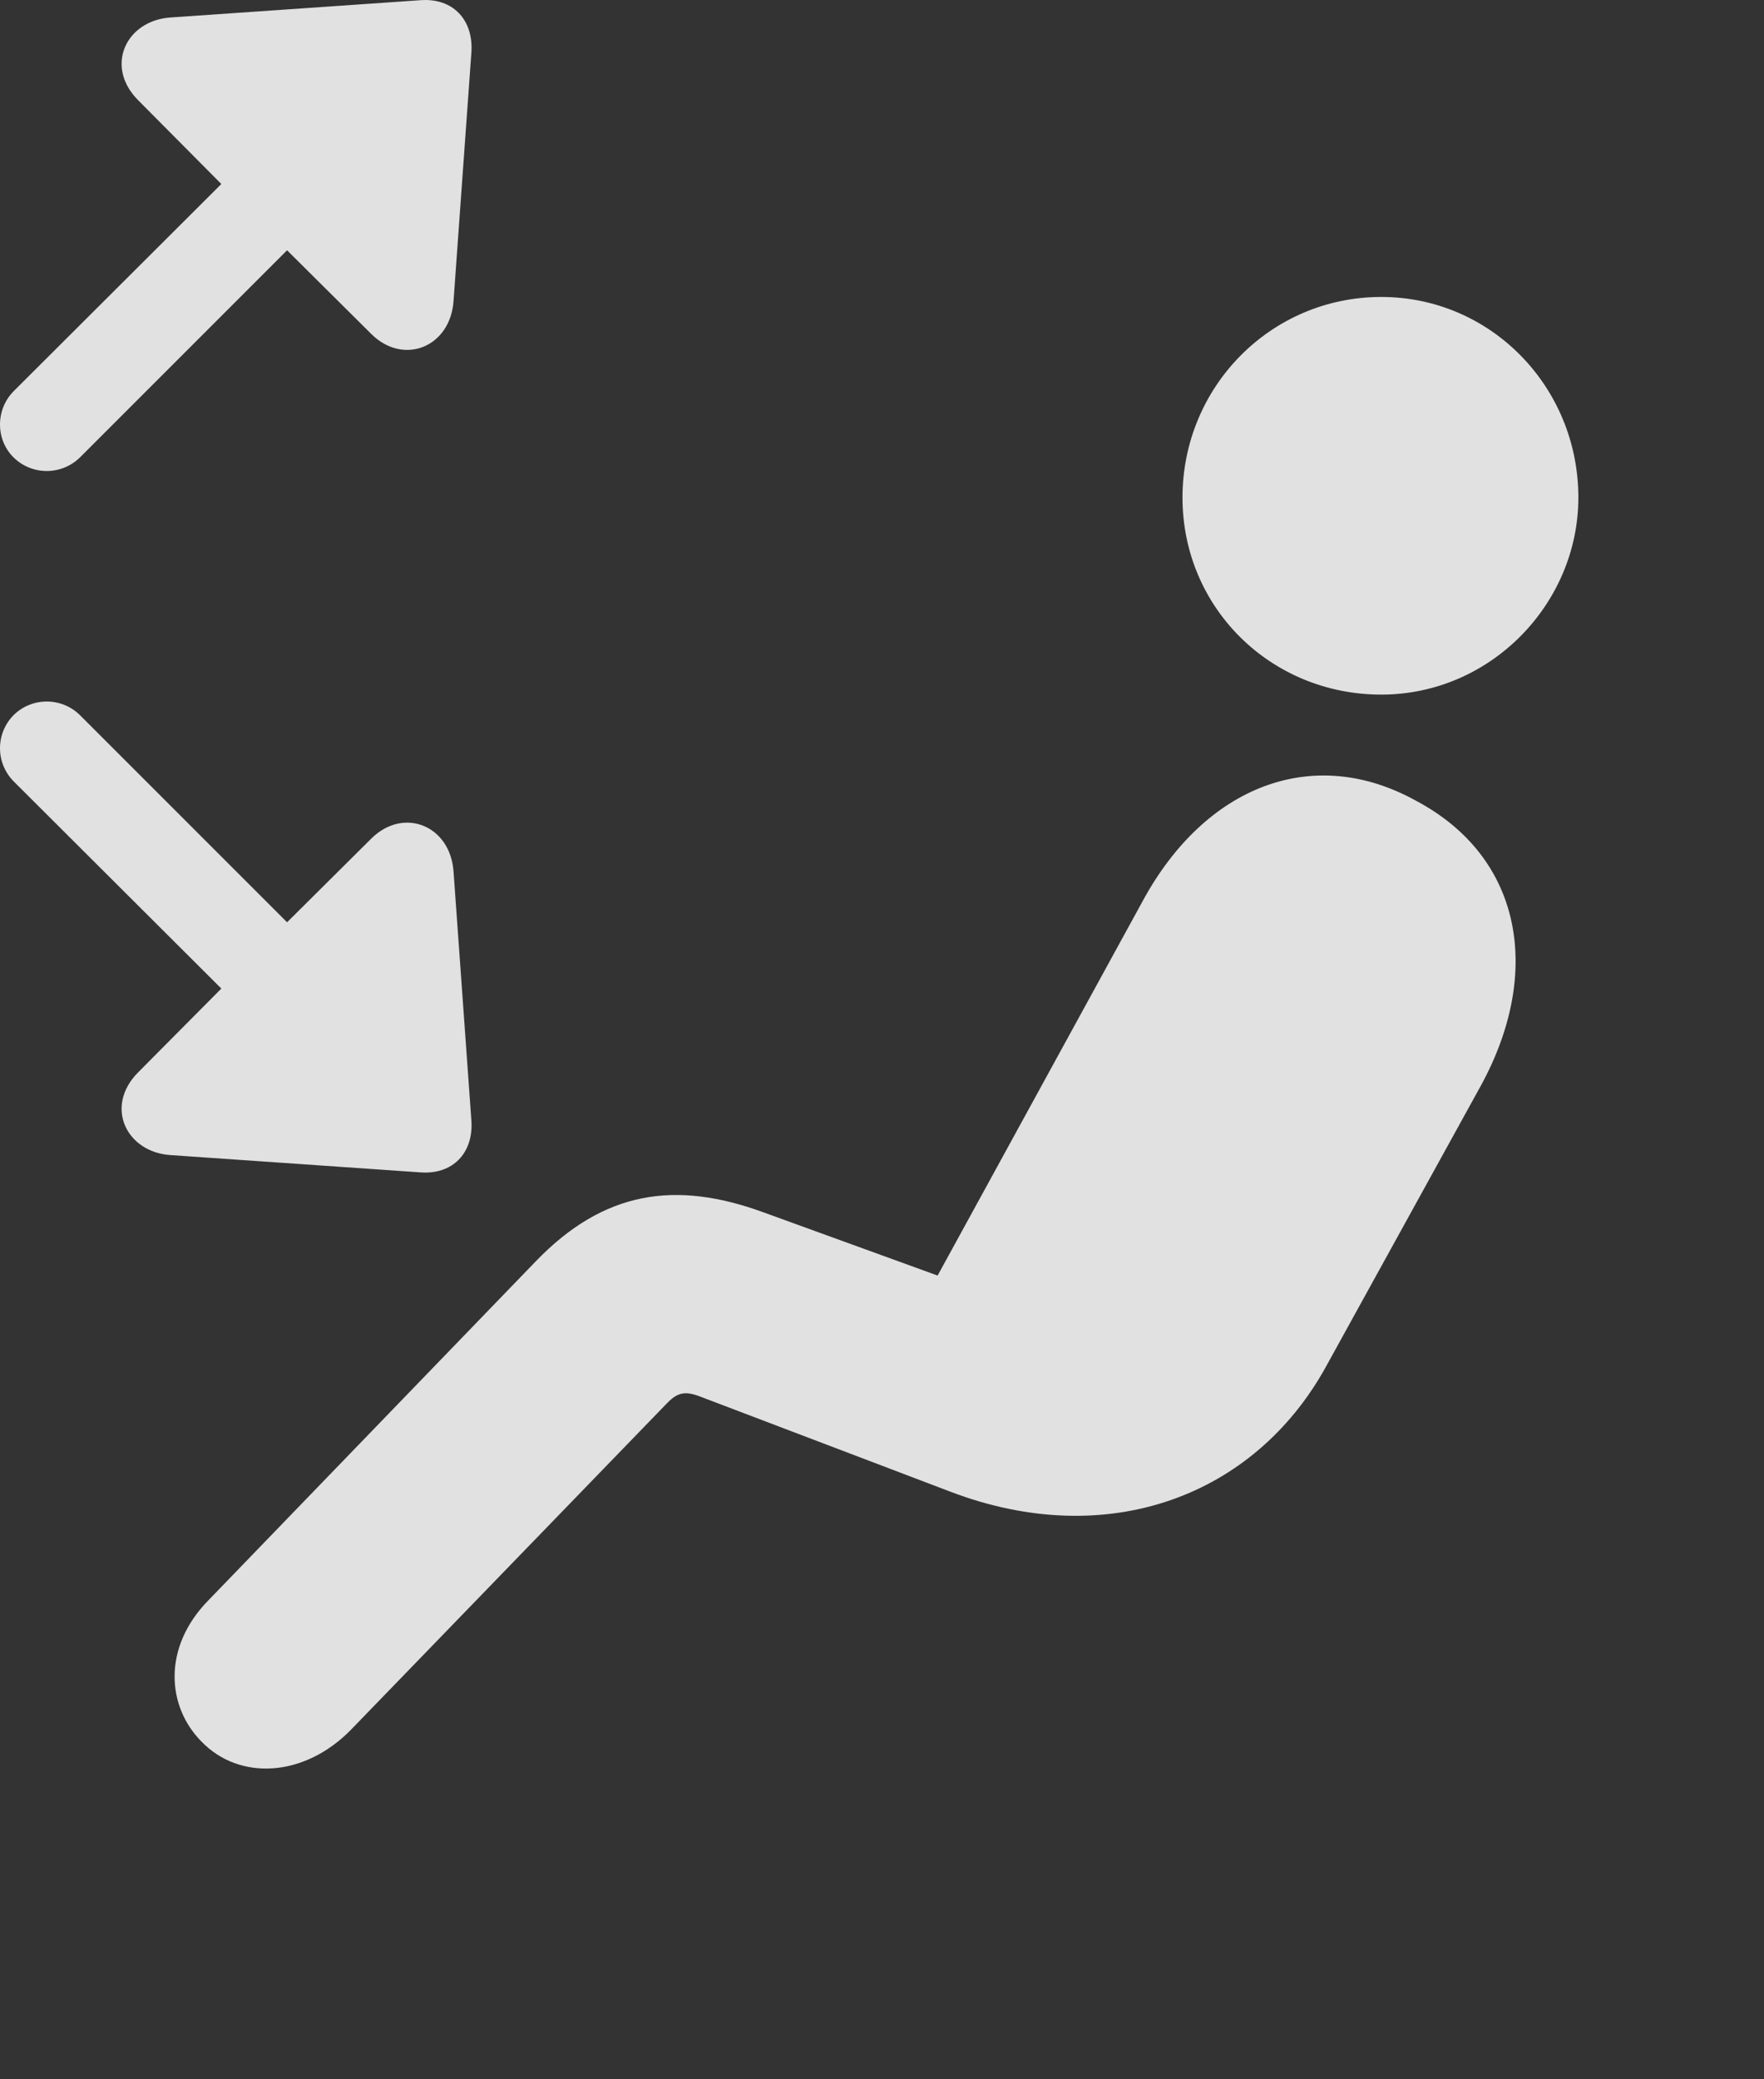 <?xml version="1.0" encoding="UTF-8"?>
<!--Generator: Apple Native CoreSVG 232.5-->
<!DOCTYPE svg
PUBLIC "-//W3C//DTD SVG 1.1//EN"
       "http://www.w3.org/Graphics/SVG/1.1/DTD/svg11.dtd">
<svg version="1.1" xmlns="http://www.w3.org/2000/svg" xmlns:xlink="http://www.w3.org/1999/xlink" width="29.895" height="35.23">
 <rect width="100%" height="100%" fill="#333333" stroke="none"/>
 <g>
  <rect height="35.23" opacity="0" width="29.895" x="0" y="0"/>
  <path d="M23.409 11.77C25.265 11.77 26.749 10.227 26.749 8.431C26.749 6.556 25.265 5.032 23.409 5.032C21.534 5.032 20.04 6.556 20.04 8.431C20.04 10.296 21.534 11.77 23.409 11.77ZM3.409 29.505C4.054 30.179 5.157 30.12 5.949 29.309L11.29 23.792C11.466 23.606 11.593 23.558 11.867 23.665L16.105 25.276C18.771 26.292 21.261 25.354 22.472 23.157L25.099 18.392C26.144 16.477 25.802 14.524 23.995 13.567C22.247 12.601 20.421 13.323 19.366 15.267L15.89 21.614L12.931 20.54C11.456 20.003 10.236 20.169 9.073 21.38L3.527 27.122C2.755 27.913 2.824 28.909 3.409 29.505Z" fill="#ffffff" fill-opacity="0.85"/>
  <path d="M0.226 7.747C0.538 8.059 1.046 8.059 1.359 7.747L4.865 4.241L6.29 5.657C6.837 6.204 7.638 5.882 7.687 5.091L7.99 0.872C8.019 0.335 7.677-0.036 7.13 0.003L2.892 0.296C2.14 0.345 1.769 1.116 2.335 1.692L3.751 3.118L0.236 6.624C-0.077 6.936-0.077 7.444 0.226 7.747ZM0.226 12.122C-0.077 12.434-0.077 12.932 0.236 13.245L3.751 16.751L2.335 18.177C1.769 18.753 2.14 19.524 2.892 19.573L7.13 19.866C7.677 19.905 8.019 19.534 7.99 19.007L7.687 14.778C7.638 13.987 6.837 13.665 6.29 14.212L4.865 15.628L1.359 12.122C1.046 11.809 0.538 11.809 0.226 12.122Z" fill="#ffffff" fill-opacity="0.85"/>
 </g>
</svg>
